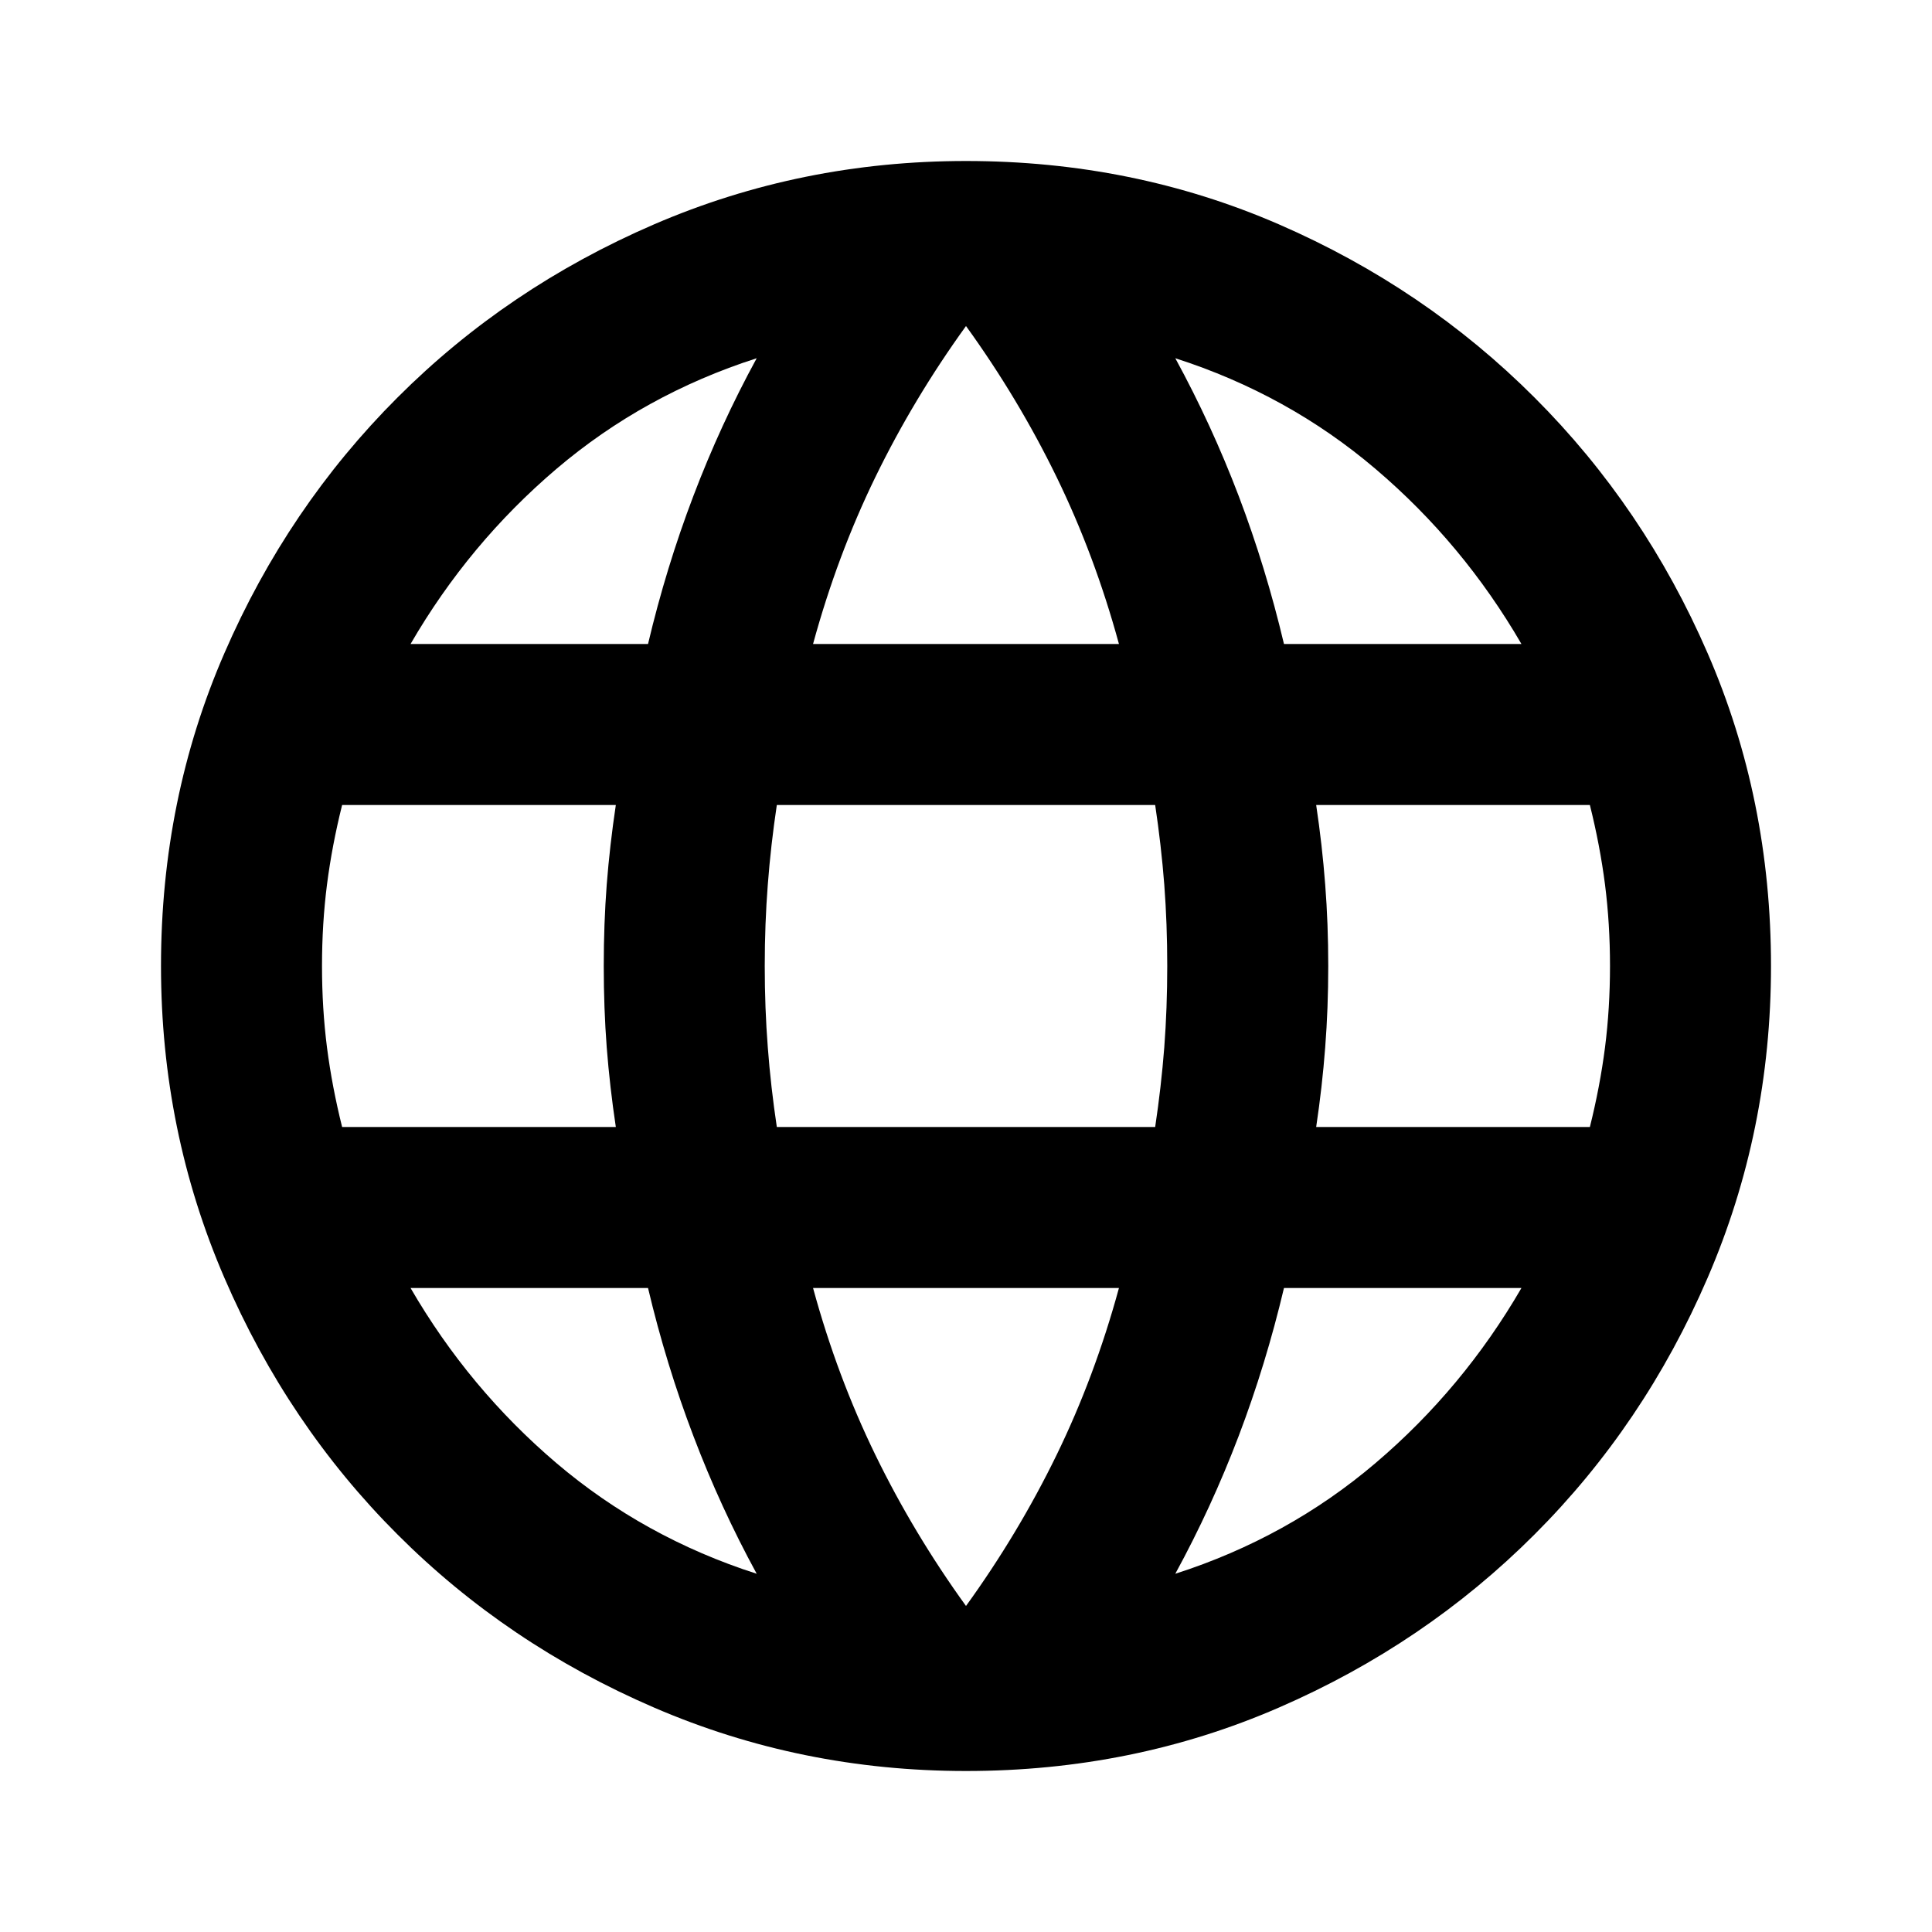 <svg aria-hidden="true" viewBox="0 0 24 24" xmlns="http://www.w3.org/2000/svg">
  <path d="M12 22q-2.05 0-3.875-.788-1.825-.787-3.187-2.15-1.363-1.362-2.15-3.187Q2 14.05 2 12q0-2.075.788-3.887.787-1.813 2.15-3.175Q6.3 3.575 8.125 2.787 9.95 2 12 2q2.075 0 3.887.787 1.813.788 3.175 2.151 1.363 1.362 2.15 3.175Q22 9.925 22 12q0 2.05-.788 3.875-.787 1.825-2.15 3.187-1.362 1.363-3.175 2.15Q14.075 22 12 22Zm0-2.05q.65-.9 1.125-1.875T13.9 16h-3.8q.3 1.1.775 2.075.475.975 1.125 1.875Zm-2.6-.4q-.45-.825-.787-1.713Q8.275 16.95 8.05 16H5.1q.725 1.25 1.812 2.175Q8 19.1 9.4 19.55Zm5.2 0q1.4-.45 2.487-1.375Q18.175 17.25 18.9 16h-2.95q-.225.95-.562 1.837-.338.888-.788 1.713ZM4.25 14h3.4q-.075-.5-.113-.988Q7.5 12.525 7.5 12t.037-1.012q.038-.488.113-.988h-3.4q-.125.5-.188.988Q4 11.475 4 12t.062 1.012q.063.488.188.988Zm5.4 0h4.7q.075-.5.113-.988.037-.487.037-1.012t-.037-1.012q-.038-.488-.113-.988h-4.7q-.075.5-.112.988Q9.5 11.475 9.5 12t.038 1.012q.037.488.112.988Zm6.7 0h3.4q.125-.5.188-.988Q20 12.525 20 12t-.062-1.012q-.063-.488-.188-.988h-3.4q.075.5.112.988.038.487.038 1.012t-.038 1.012q-.037.488-.112.988Zm-.4-6h2.95q-.725-1.25-1.813-2.175Q16 4.9 14.6 4.45q.45.825.788 1.712.337.888.562 1.838ZM10.1 8h3.8q-.3-1.1-.775-2.075Q12.65 4.95 12 4.05q-.65.9-1.125 1.875T10.1 8Zm-5 0h2.95q.225-.95.563-1.838.337-.887.787-1.712Q8 4.9 6.912 5.825 5.825 6.75 5.1 8Z"></path>
</svg>